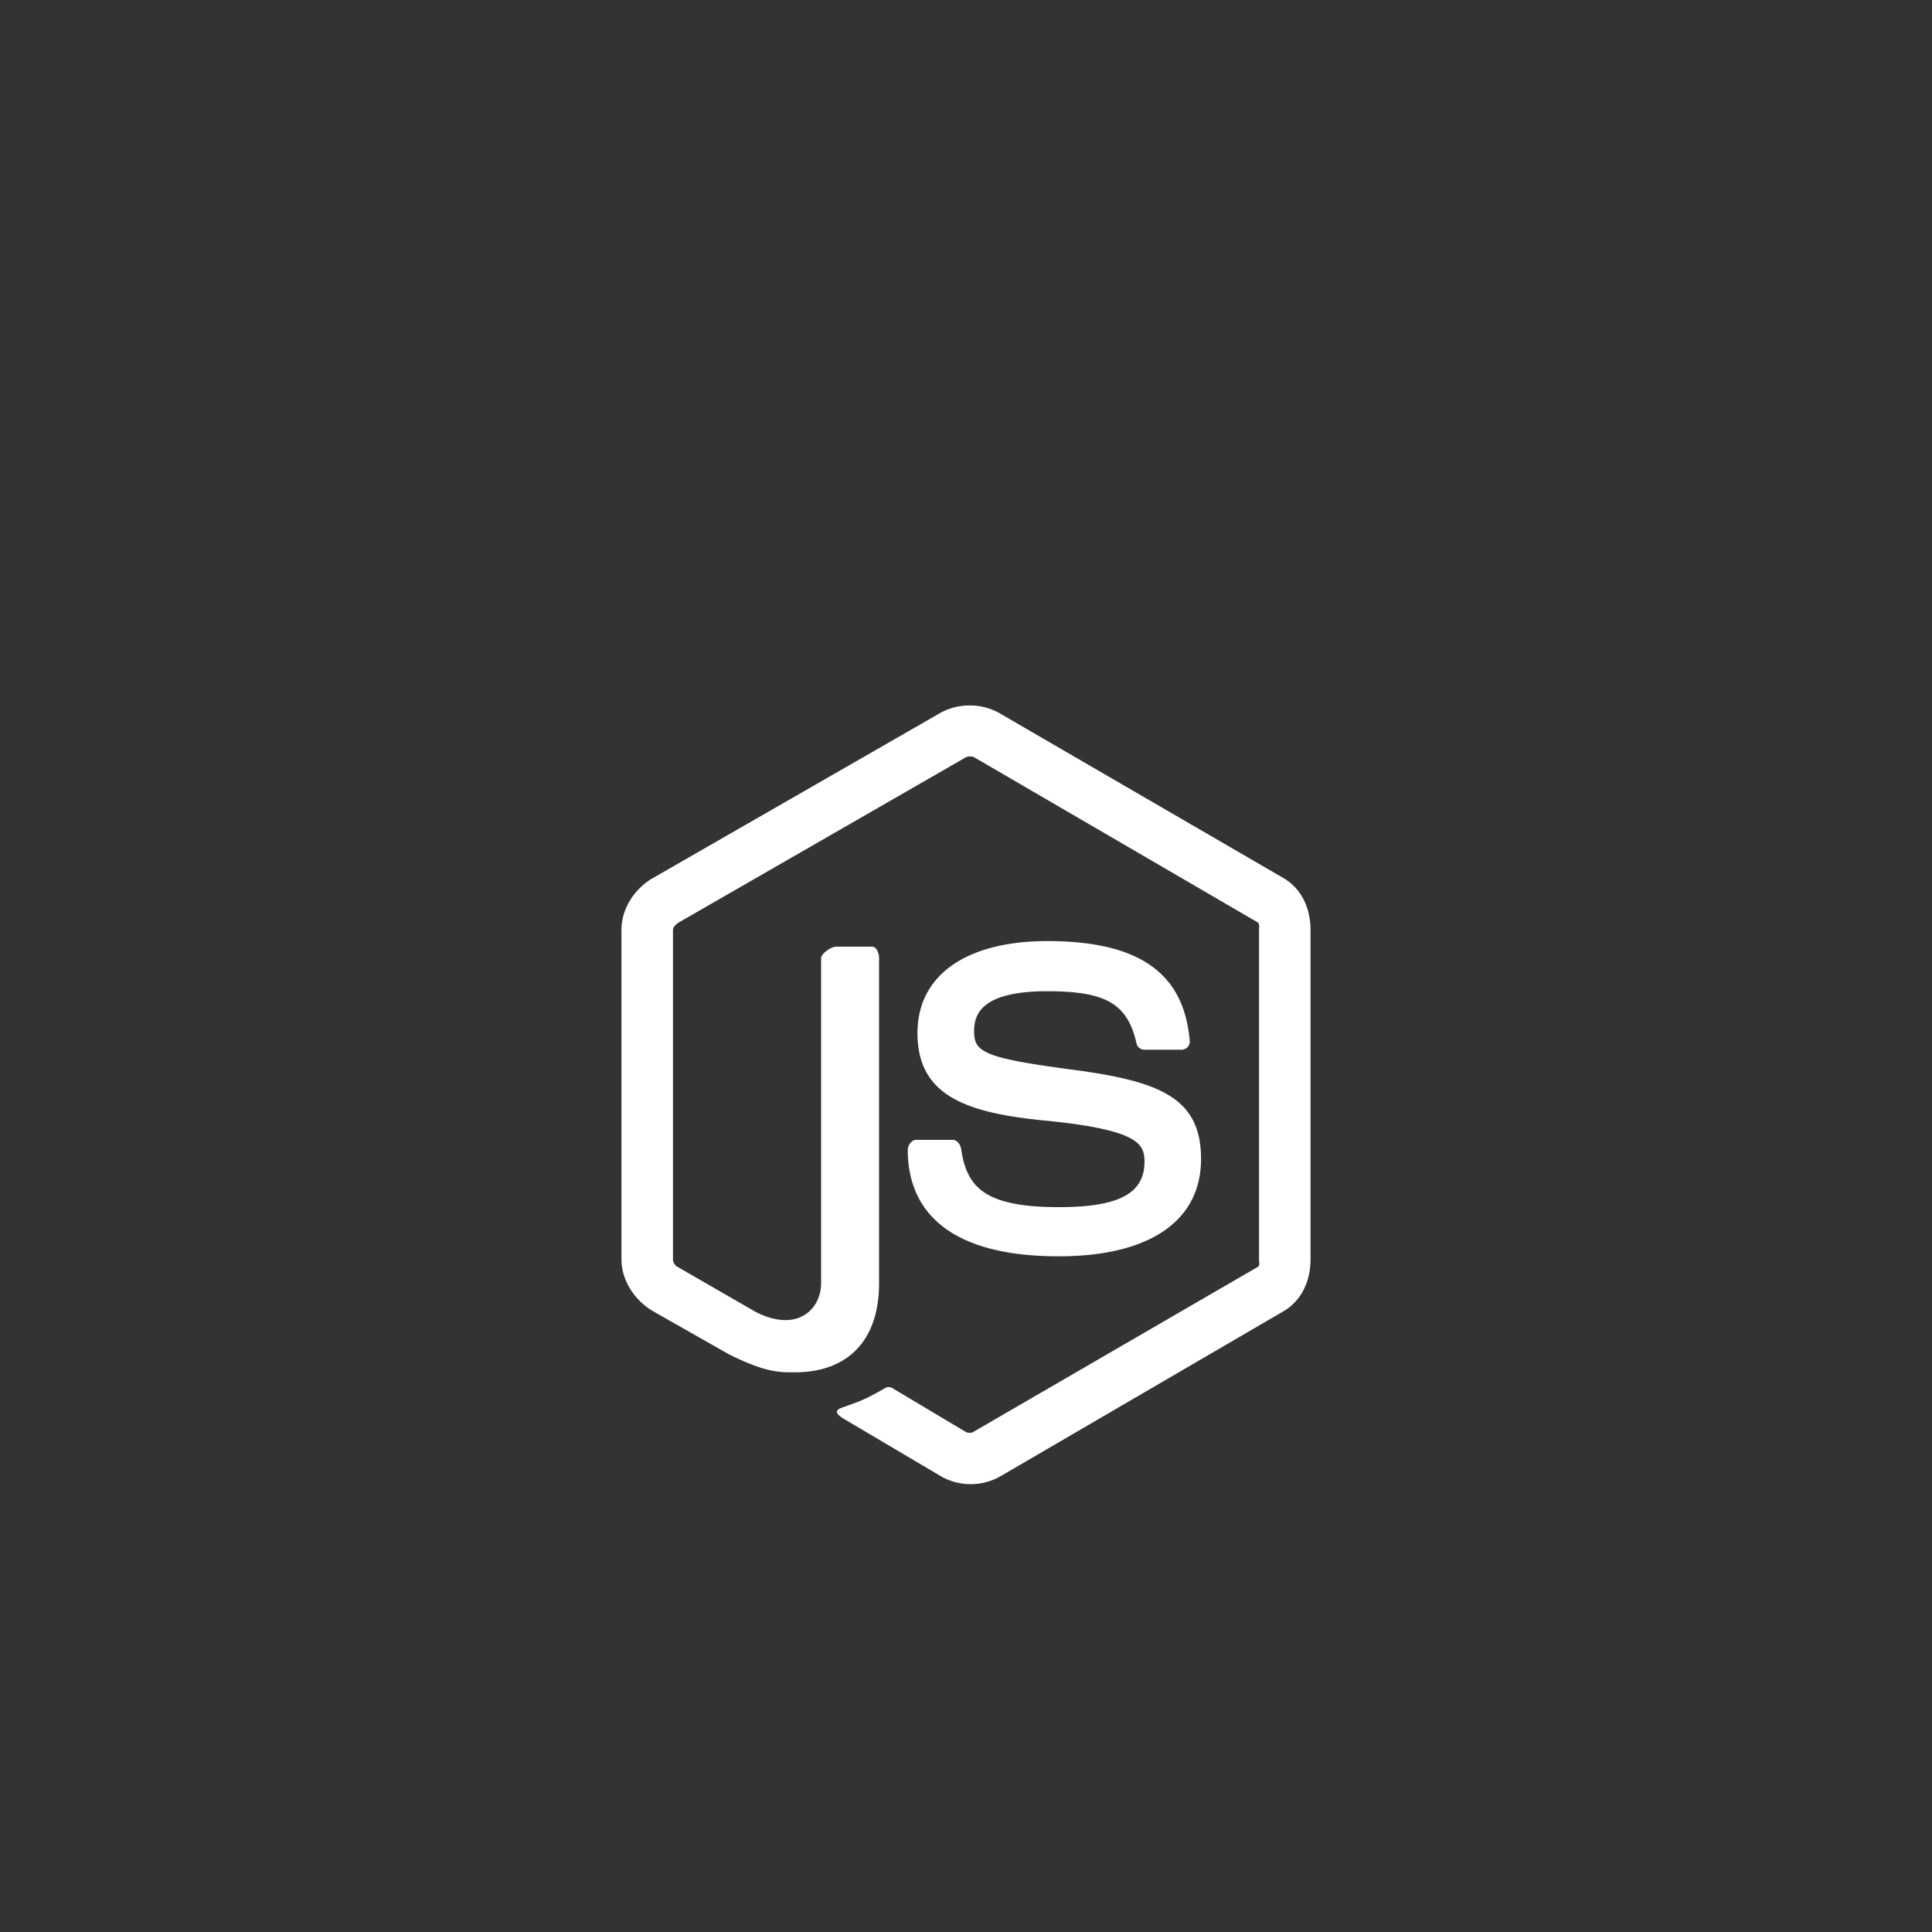 <?xml version="1.0" encoding="UTF-8" standalone="no"?>
<svg
   viewBox="0 0 300 300"
   version="1.1"
   id="svg10"
   sodipodi:docname="javascript.svg"
   inkscape:version="1.1 (ce6663b3b7, 2021-05-25)"
   width="300"
   height="300"
   xmlns:inkscape="http://www.inkscape.org/namespaces/inkscape"
   xmlns:sodipodi="http://sodipodi.sourceforge.net/DTD/sodipodi-0.dtd"
   xmlns="http://www.w3.org/2000/svg"
   xmlns:svg="http://www.w3.org/2000/svg">
  <rect x="0" y="0" width="300" height="300" fill="#333333" stroke="none"/>
  <defs
     id="defs14" />
  <sodipodi:namedview
     id="namedview12"
     pagecolor="#ffffff"
     bordercolor="#666666"
     borderopacity="1.0"
     inkscape:pageshadow="2"
     inkscape:pageopacity="0.0"
     inkscape:pagecheckerboard="true"
     showgrid="false"
     width="300px"
     inkscape:zoom="2.4257813"
     inkscape:cx="100.99839"
     inkscape:cy="109.86151"
     inkscape:window-width="1440"
     inkscape:window-height="874"
     inkscape:window-x="1440"
     inkscape:window-y="0"
     inkscape:window-maximized="1"
     inkscape:current-layer="svg10" />
  <path
     fill="#83CD29"
     d="m 199.271,136.333 -44.097,-25.605 c -2.781,-1.584 -6.402,-1.584 -9.205,0 l -44.568,25.605 c -2.87,1.651 -4.901,4.754 -4.901,8.073 v 51.142 c 0,3.319 2.084,6.423 4.954,8.083 l 11.775,6.688 c 5.628,2.772 7.617,2.772 10.178,2.772 8.333,0 13.093,-5.039 13.093,-13.828 v -50.49 c 0,-0.713 -0.371,-1.774 -1.071,-1.774 h -5.623 c -0.712,0 -2.306,1.061 -2.306,1.773 v 50.49 c 0,3.896 -3.524,7.773 -10.11,4.48 l -12.167,-7.013 c -0.424,-0.23 -0.723,-0.693 -0.723,-1.181 v -51.142 c 0,-0.482 0.555,-0.966 0.982,-1.213 l 44.424,-25.561 c 0.415,-0.235 1.025,-0.235 1.439,0 l 43.882,25.555 c 0.42,0.253 0.272,0.722 0.272,1.219 v 51.142 c 0,0.488 0.183,0.963 -0.232,1.198 l -44.086,25.576 c -0.378,0.227 -0.847,0.227 -1.261,0 l -11.307,-6.749 c -0.341,-0.198 -0.746,-0.269 -1.073,-0.086 -3.146,1.783 -3.726,2.02 -6.677,3.043 -0.726,0.253 -1.797,0.692 0.41,1.929 l 14.798,8.754 a 9.294,9.294 0 0 0 4.647,1.246 c 1.642,0 3.25,-0.426 4.667,-1.246 l 43.885,-25.582 c 2.87,-1.672 4.23,-4.764 4.23,-8.083 v -51.142 c 0,-3.319 -1.36,-6.414 -4.229,-8.073 z m -34.861,51.111 c -11.726,0 -14.309,-3.235 -15.17,-9.066 -0.1,-0.628 -0.633,-1.379 -1.272,-1.379 h -5.731 c -0.709,0 -1.279,0.86 -1.279,1.566 0,7.466 4.059,16.512 23.453,16.512 14.039,0 22.088,-5.455 22.088,-15.109 0,-9.572 -6.467,-12.084 -20.082,-13.886 -13.762,-1.819 -15.16,-2.738 -15.16,-5.962 0,-2.658 1.184,-6.203 11.374,-6.203 9.105,0 12.461,1.954 13.842,8.091 0.118,0.577 0.645,0.991 1.24,0.991 h 5.754 c 0.354,0 0.692,-0.143 0.94,-0.396 0.24,-0.272 0.367,-0.613 0.335,-0.979 -0.891,-10.568 -7.912,-15.493 -22.112,-15.493 -12.631,0 -20.166,5.334 -20.166,14.275 0,9.698 7.497,12.378 19.622,13.577 14.505,1.422 15.633,3.542 15.633,6.395 0,4.955 -3.978,7.066 -13.309,7.066 z"
     id="path8"
     style="fill:#ffffff;fill-opacity:1" />
</svg>
